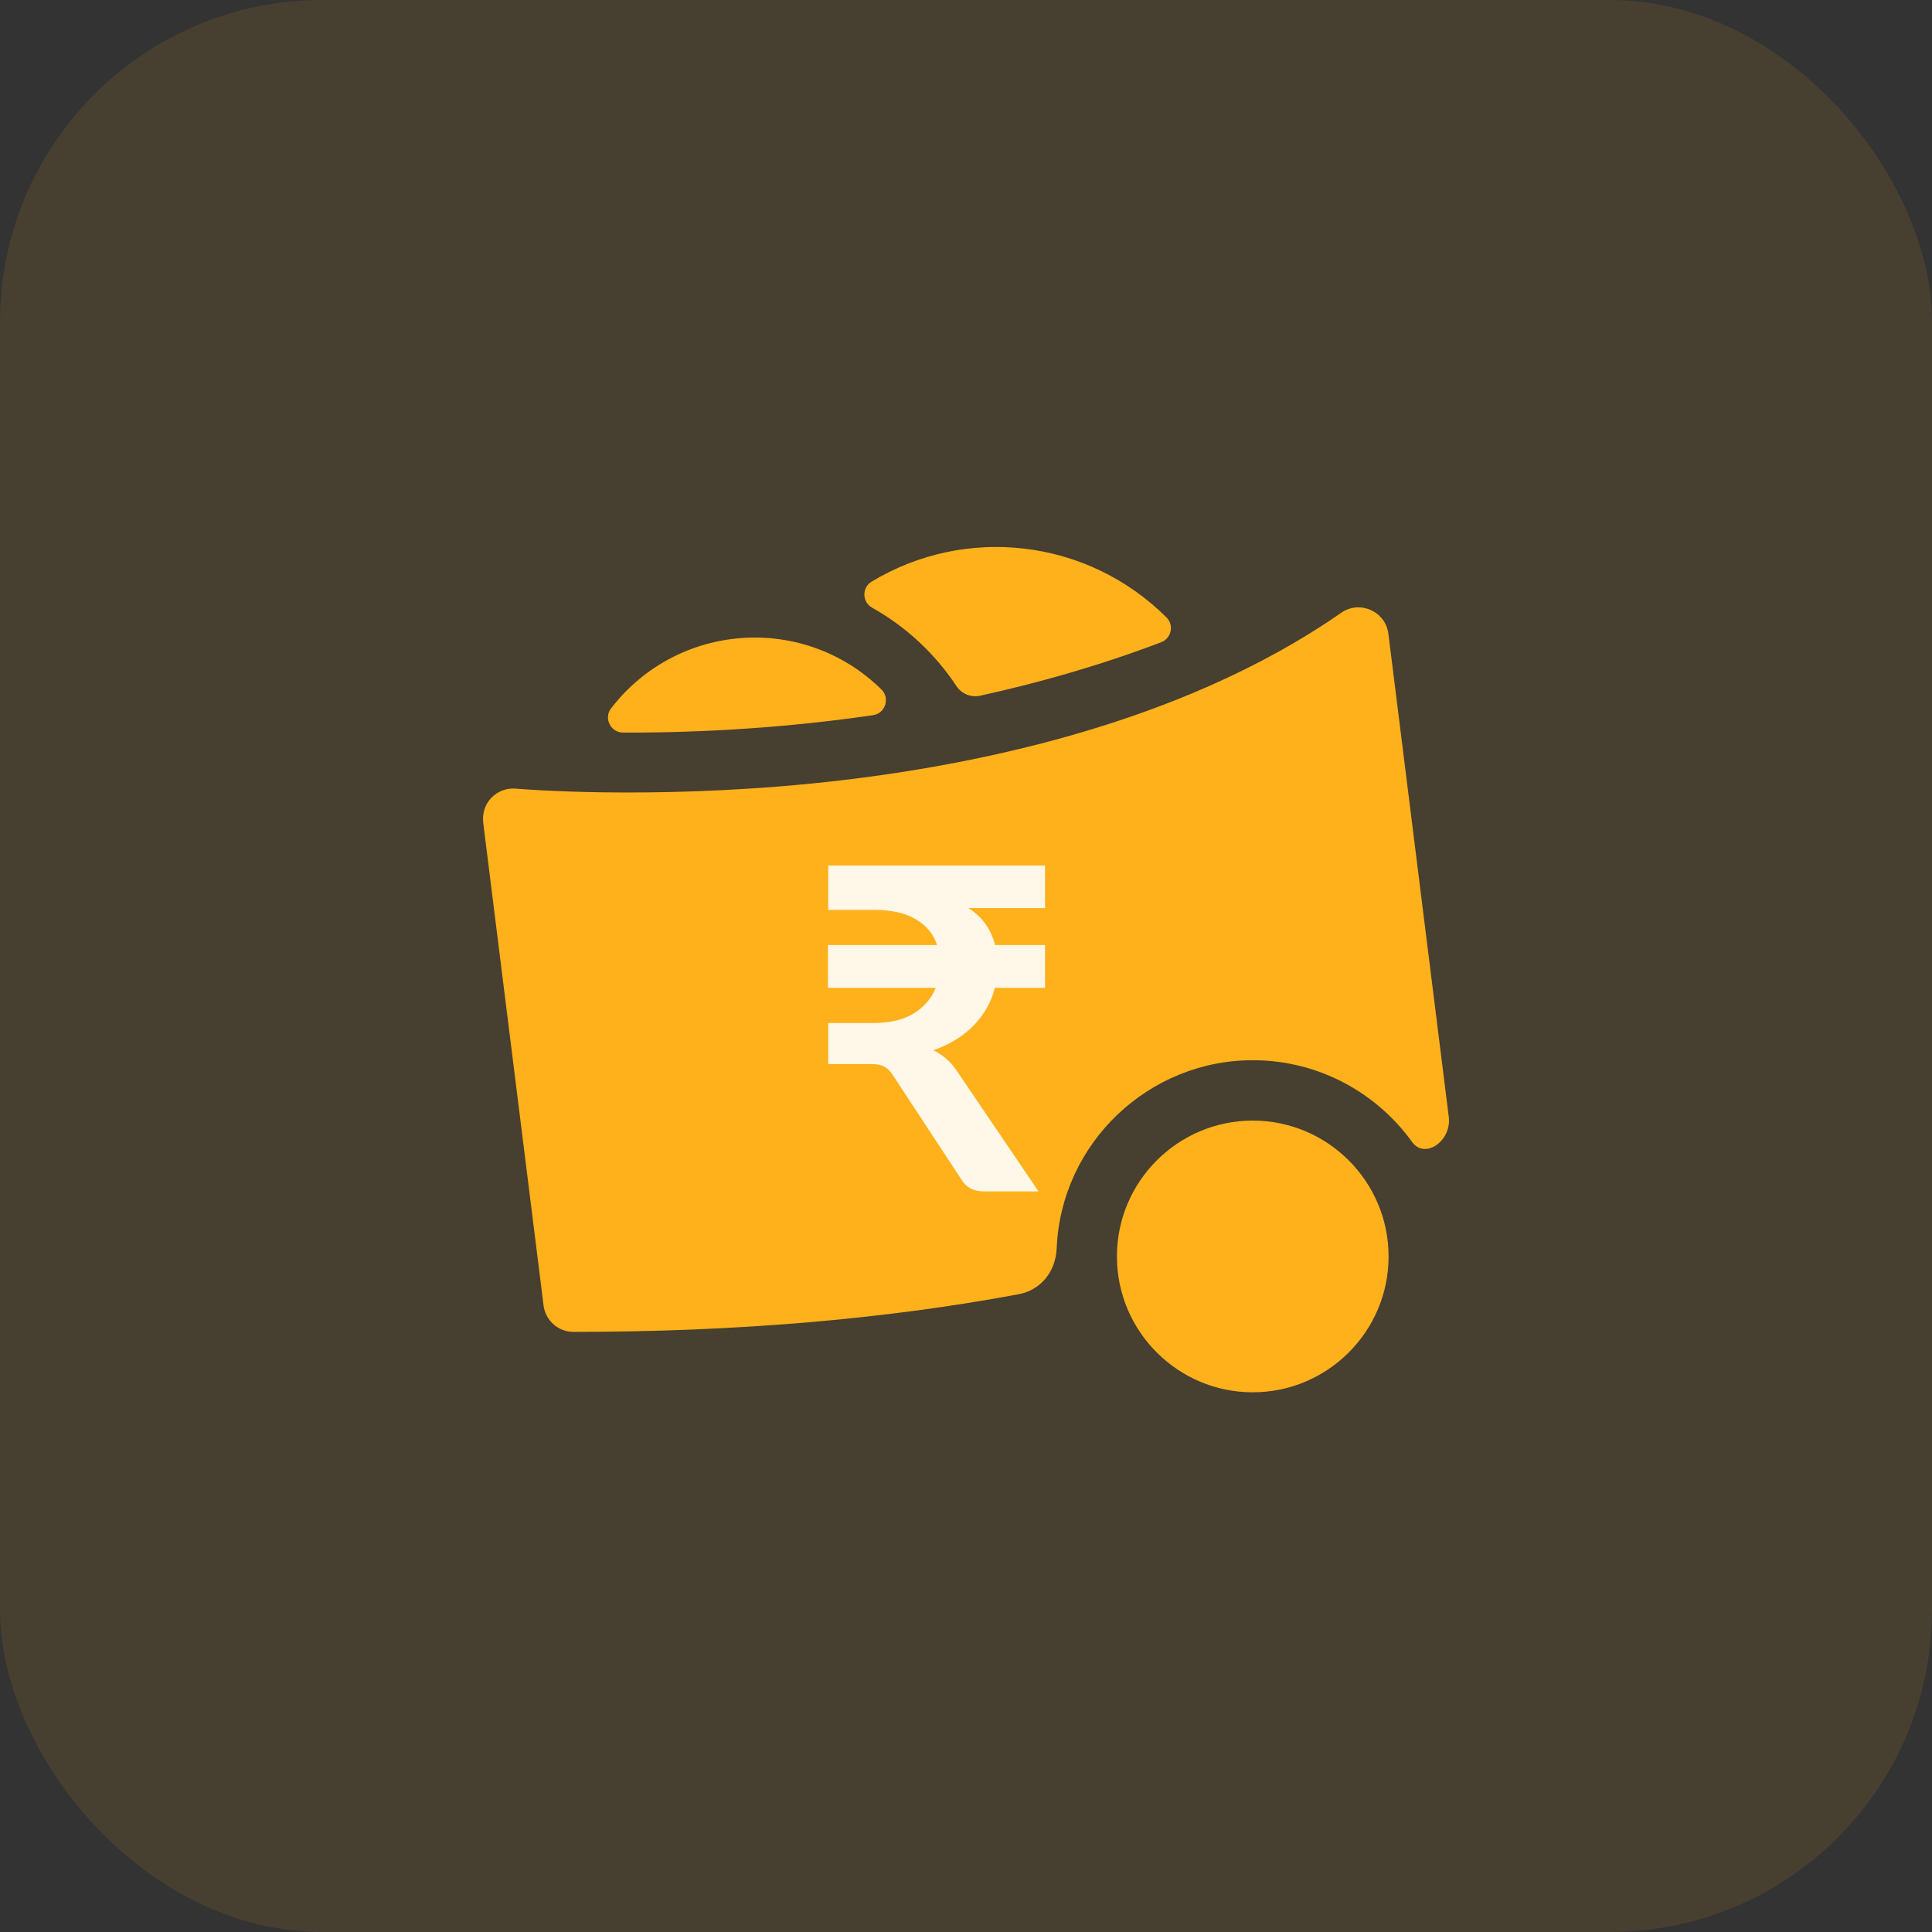 <svg width="60" height="60" viewBox="0 0 60 60" fill="none" xmlns="http://www.w3.org/2000/svg">
<rect x="0" y="0" width="60" height="60" fill="#333333" stroke="none"/>
<rect width="60" height="60" rx="10" fill="#FFB11B" fill-opacity="0.1"/>
<path d="M43.118 19.684L44.993 34.685C45.086 35.438 44.249 36.013 43.854 35.465C42.756 33.942 40.973 32.944 38.96 32.926C35.691 32.897 32.956 35.49 32.817 38.757C32.783 39.565 32.256 40.077 31.638 40.193C27.481 40.97 22.849 41.363 17.811 41.363C17.338 41.363 16.939 41.011 16.881 40.542L15.008 25.561C14.928 24.919 15.448 24.44 16.021 24.492C16.061 24.495 20.038 24.845 25.184 24.335C29.887 23.869 36.561 22.571 41.652 19.03C42.229 18.629 43.03 18.984 43.118 19.684Z" fill="#FFB11B"/>
<path d="M32.455 28.201H30.075C30.308 28.35 30.49 28.523 30.621 28.719C30.752 28.91 30.845 29.12 30.901 29.349H32.455V30.679H30.894C30.787 31.113 30.572 31.498 30.25 31.834C29.928 32.17 29.506 32.431 28.983 32.618C29.128 32.683 29.261 32.77 29.382 32.877C29.508 32.984 29.62 33.113 29.718 33.262L32.252 37H30.551C30.234 37 30 36.874 29.851 36.622L27.723 33.381C27.644 33.26 27.555 33.173 27.457 33.122C27.364 33.071 27.224 33.045 27.037 33.045H25.721V31.771H27.107C27.639 31.771 28.064 31.671 28.381 31.47C28.703 31.269 28.929 31.006 29.06 30.679H25.714V29.349H29.102C28.99 29.008 28.771 28.742 28.444 28.551C28.122 28.355 27.686 28.257 27.135 28.257H25.721V26.878H32.455V28.201Z" fill="#FFF7E8"/>
<path d="M38.905 43.239C36.579 43.239 34.687 41.346 34.687 39.02C34.687 36.693 36.579 34.801 38.905 34.801C41.232 34.801 43.124 36.693 43.124 39.02C43.124 41.346 41.232 43.239 38.905 43.239Z" fill="#FFB11B"/>
<path d="M27.067 18.065C26.761 18.25 26.772 18.699 27.084 18.873C28.138 19.462 29.036 20.299 29.7 21.303C29.861 21.547 30.154 21.669 30.439 21.606C32.253 21.207 34.162 20.669 36.063 19.944C36.378 19.824 36.468 19.416 36.228 19.177C33.76 16.717 29.978 16.305 27.067 18.065Z" fill="#FFB11B"/>
<path d="M18.977 22C18.742 22.306 18.964 22.749 19.35 22.751C21.896 22.76 24.545 22.585 27.111 22.211C27.497 22.155 27.649 21.682 27.371 21.409C24.951 19.038 21.031 19.331 18.977 22Z" fill="#FFB11B"/>
</svg>
